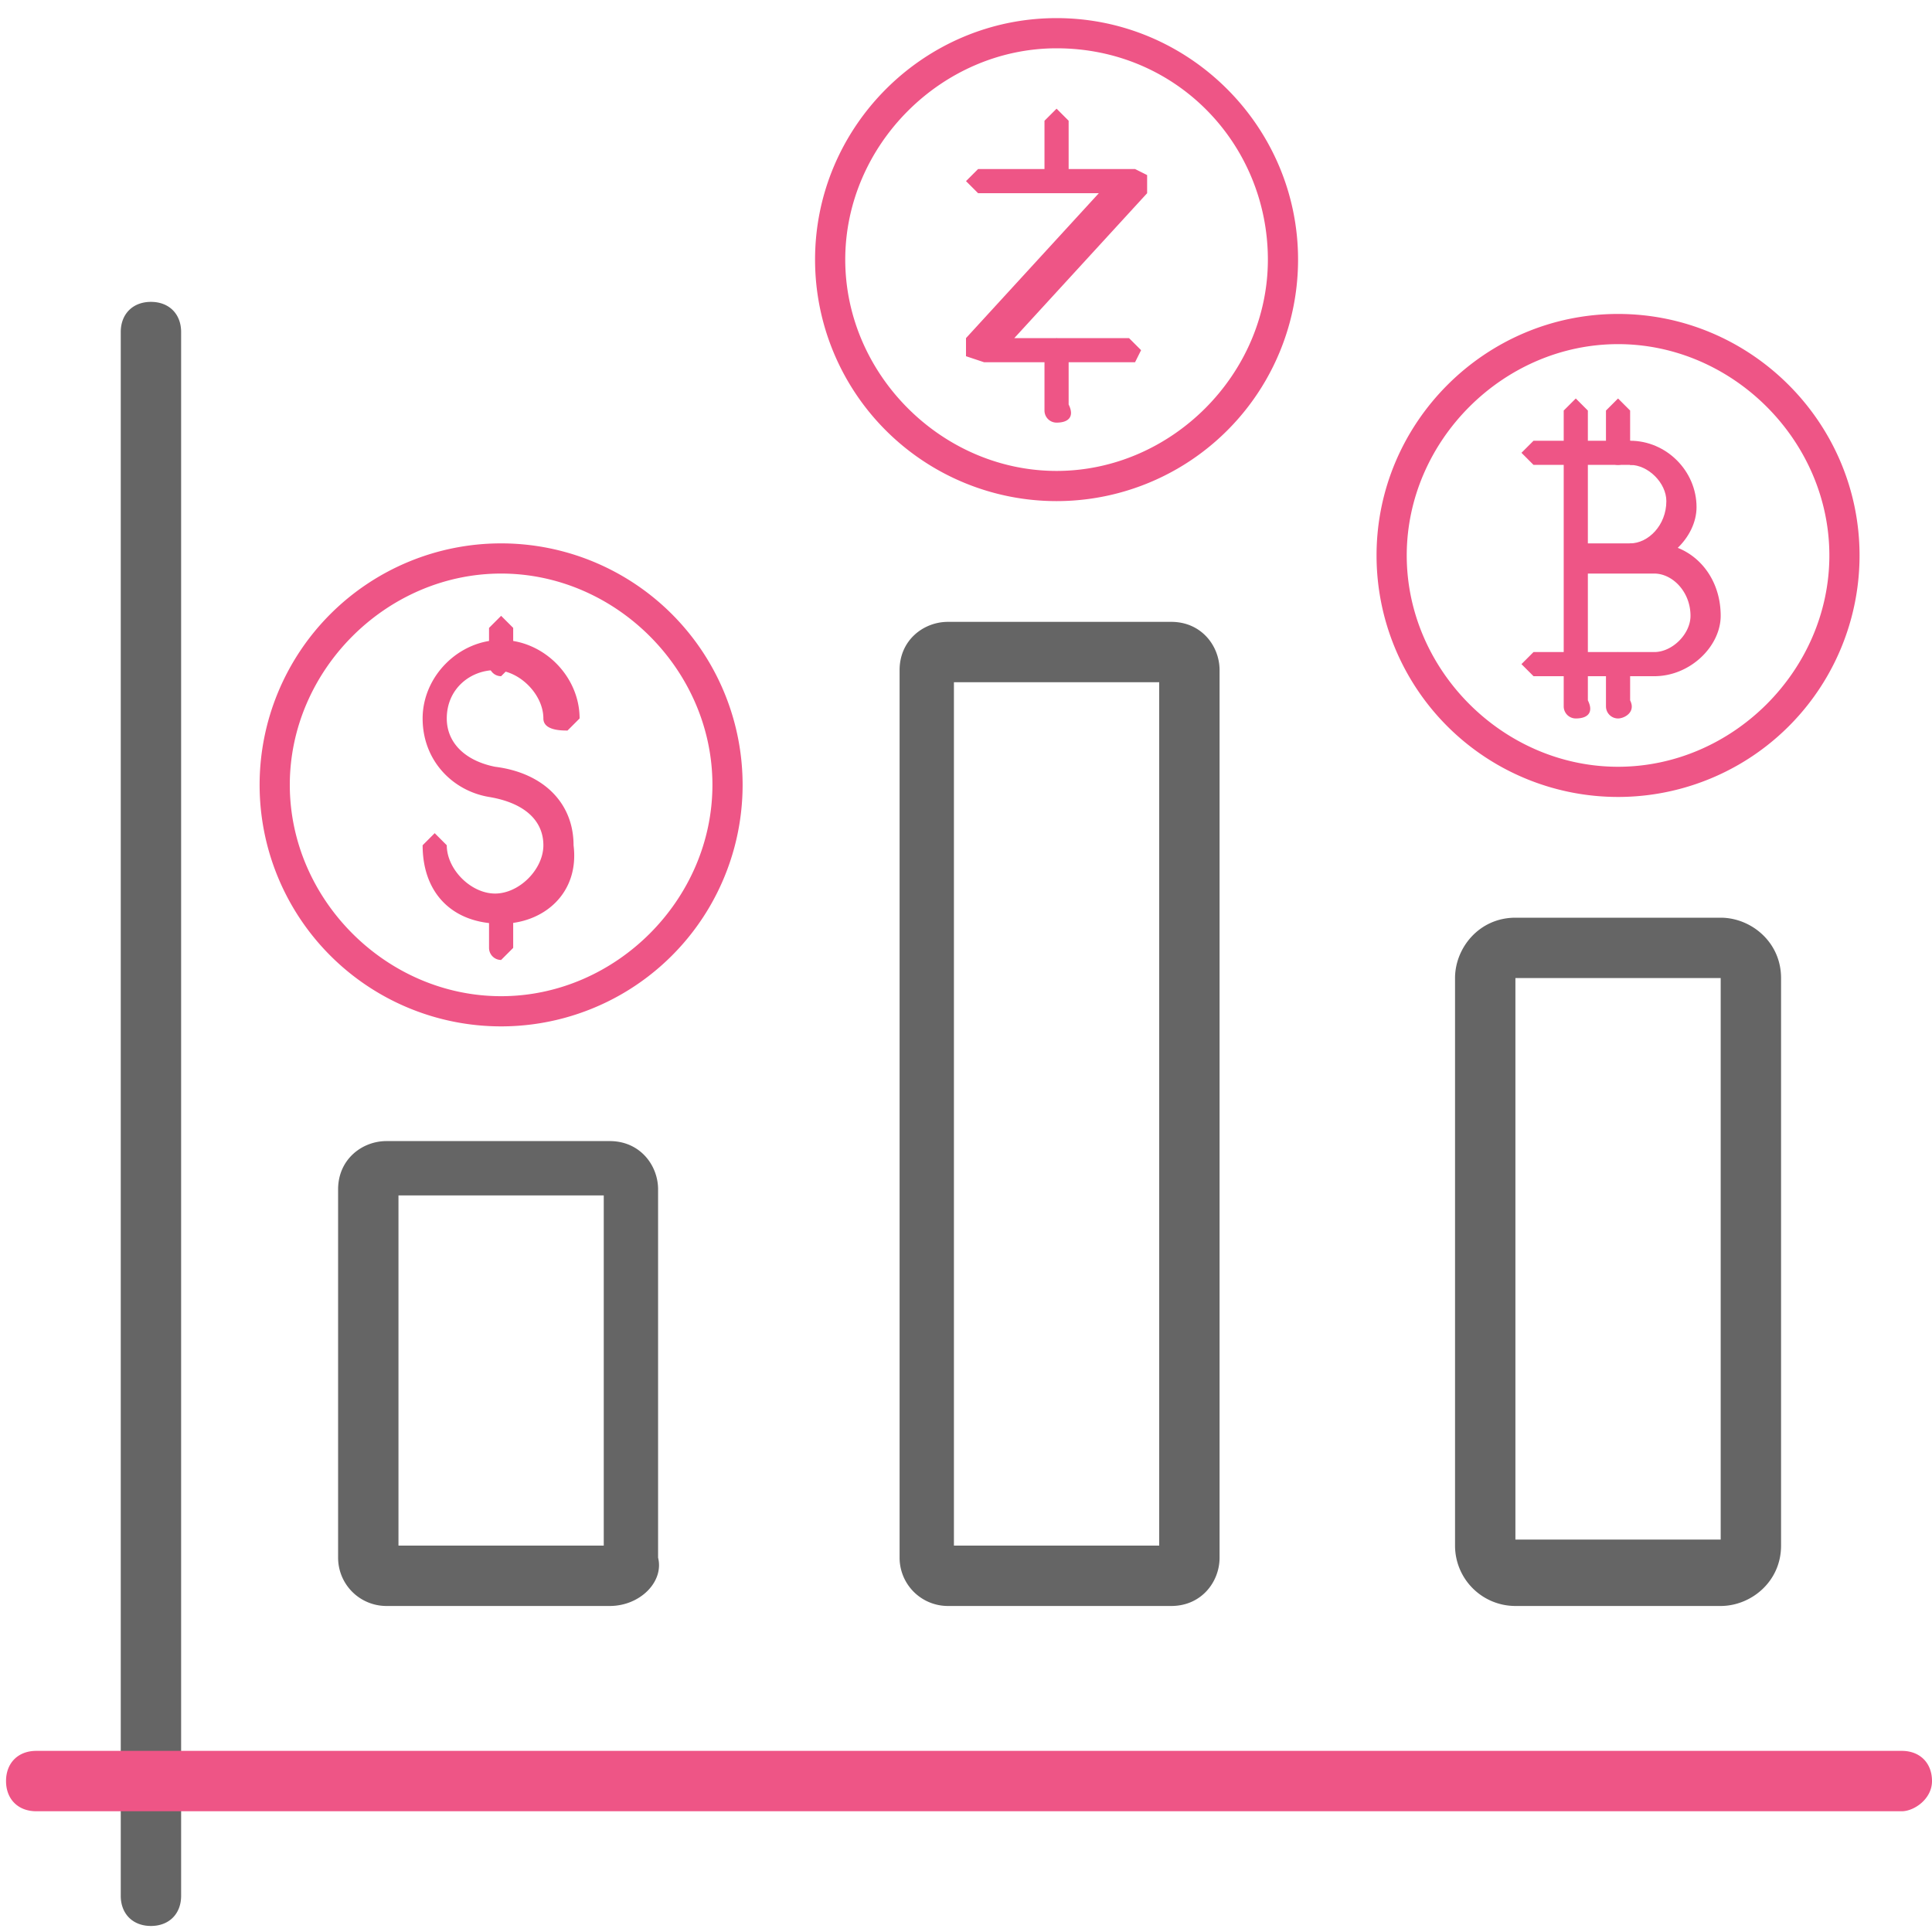 <svg xmlns="http://www.w3.org/2000/svg" xml:space="preserve" id="Layer_1" x="0" y="0" version="1.1" viewBox="0 0 32 32"><style>.criptographic1{fill:#ee5586}</style><path fill="#656565" d="M2.5 31.9c-.3 0-.5-.2-.5-.5V5.5c0-.3.2-.5.5-.5s.5.2.5.5v25.9c0 .3-.2.5-.5.5zm7.6-5.3H6.4a.8.8 0 0 1-.8-.8v-6.1c0-.5.4-.8.8-.8h3.7c.5 0 .8.4.8.8v6.1c.1.4-.3.8-.8.8zm-3.5-1H10v-5.8H6.6v5.8zm12.8 1h-3.7a.8.8 0 0 1-.8-.8V11.1c0-.5.4-.8.8-.8h3.7c.5 0 .8.4.8.8v14.7c0 .4-.3.8-.8.8zm-3.6-1h3.4V11.3h-3.4v14.3zm12.7 1h-3.4a1 1 0 0 1-1-1v-9.4c0-.5.4-1 1-1h3.4c.5 0 1 .4 1 1v9.4c0 .6-.5 1-1 1zm0-10.4h-3.4v9.3h3.4v-9.3zm0 9.4z"/><path id="svg-ico" d="M26.8 13.2a4 4 0 0 1-4-4c0-2.2 1.8-4 4-4s4 1.8 4 4a4 4 0 0 1-4 4zm0-7.5c-1.9 0-3.5 1.6-3.5 3.5s1.6 3.5 3.5 3.5 3.5-1.6 3.5-3.5-1.6-3.5-3.5-3.5z" class="criptographic1"/><path id="svg-ico" d="M27.4 11.2h-2l-.2-.2.2-.2h2l.2.2-.2.2zM27 7.7h-1.6l-.2-.2.2-.2H27l.2.2c0 .1 0 .2-.2.2zm.4 1.8h-1.2l-.2-.2.1-.3h1.2l.2.2-.1.3z" class="criptographic1"/><path id="svg-ico" d="m27 9.4-.2-.2.2-.2c.3 0 .6-.3.6-.7 0-.3-.3-.6-.6-.6l-.2-.2.2-.2c.6 0 1.1.5 1.1 1.1 0 .5-.5 1-1.1 1z" class="criptographic1"/><path id="svg-ico" d="m27.4 11.2-.2-.2.2-.2c.3 0 .6-.3.6-.6 0-.4-.3-.7-.6-.7l-.2-.2c0-.1 0-.3.2-.3.6 0 1.1.5 1.1 1.2 0 .5-.5 1-1.1 1zm-1.3.7a.2.2 0 0 1-.2-.2V6.8l.2-.2.2.2v4.8c.1.2 0 .3-.2.3zm.7 0a.2.2 0 0 1-.2-.2V11l.2-.2.2.2v.6c.1.2-.1.3-.2.3zm0-4.2a.2.2 0 0 1-.2-.2v-.7l.2-.2.2.2v.6c.1.2-.1.3-.2.3zm-9.3.6a4 4 0 0 1-4-4c0-2.2 1.8-4 4-4s4 1.8 4 4a4 4 0 0 1-4 4zm0-7.5C15.6.8 14 2.4 14 4.3s1.6 3.5 3.5 3.5S21 6.2 21 4.3 19.5.8 17.5.8zM8.3 17a4 4 0 0 1-4-4 4 4 0 0 1 4-4 4 4 0 0 1 4 4 4 4 0 0 1-4 4zm0-7.5c-1.9 0-3.5 1.6-3.5 3.5s1.6 3.5 3.5 3.5 3.5-1.6 3.5-3.5-1.6-3.5-3.5-3.5z" class="criptographic1"/><path id="svg-ico" d="M18.8 6h-2.5l-.3-.1v-.3l2.2-2.4h-2L16 3l.2-.2h2.6l.2.1v.3l-2.2 2.4h1.9l.2.2-.1.2z" class="criptographic1"/><path id="svg-ico" d="M17.5 7a.2.2 0 0 1-.2-.2v-1l.2-.2.2.2v.9c.1.2 0 .3-.2.3zm0-3.8a.2.2 0 0 1-.2-.2V2l.2-.2.2.2v1c.1.1 0 .2-.2.2zM8.3 15.3c-.8 0-1.3-.5-1.3-1.3l.2-.2.2.2c0 .4.4.8.8.8s.8-.4.8-.8-.3-.7-.9-.8c-.6-.1-1.1-.6-1.1-1.3 0-.7.6-1.3 1.3-1.3.7 0 1.3.6 1.3 1.3l-.2.2c-.1 0-.4 0-.4-.2 0-.4-.4-.8-.8-.8s-.8.3-.8.8c0 .4.3.7.8.8.8.1 1.3.6 1.3 1.3.1.8-.5 1.3-1.2 1.3z" class="criptographic1"/><path id="svg-ico" d="M8.3 15.9a.2.2 0 0 1-.2-.2v-.6l.2-.2.2.2v.6l-.2.2zm0-4.7a.2.2 0 0 1-.2-.2v-.6l.2-.2.2.2v.6l-.2.2zM31.5 30H.6c-.3 0-.5-.2-.5-.5s.2-.5.5-.5h30.9c.3 0 .5.2.5.5s-.3.5-.5.5z" class="criptographic1"/></svg>